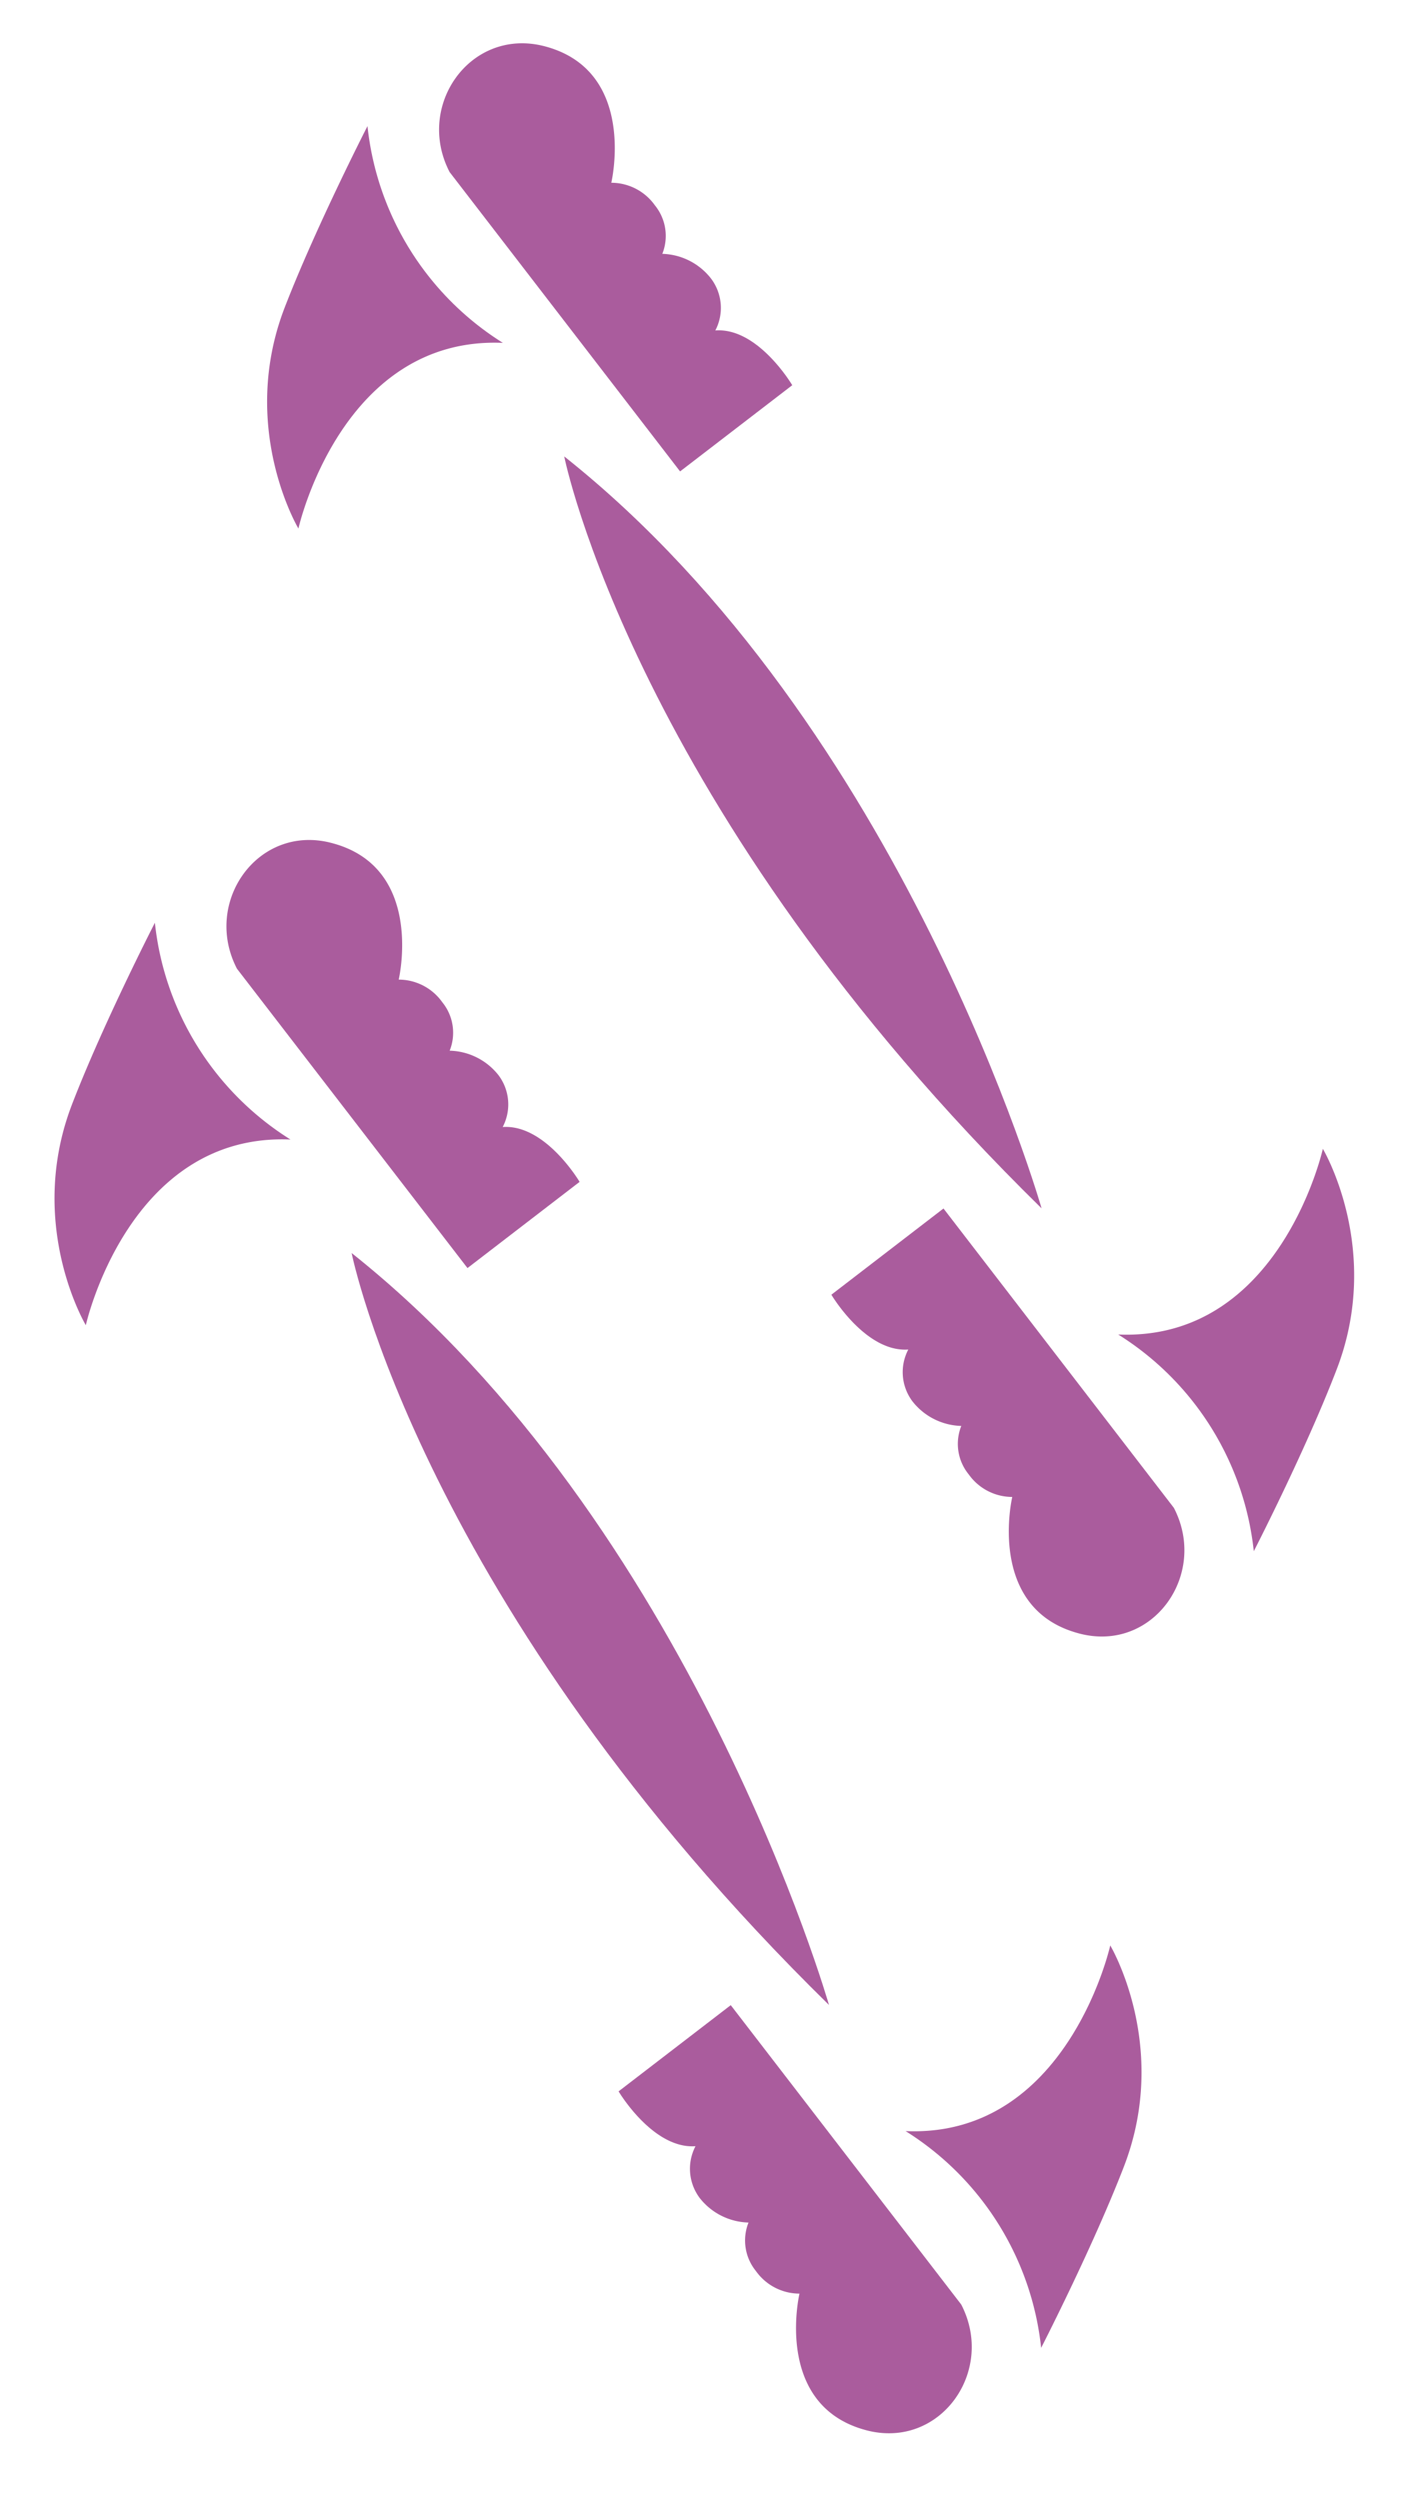<svg id="Layer_1" data-name="Layer 1" xmlns="http://www.w3.org/2000/svg" viewBox="0 0 297.33 522.01"><defs><style>.cls-1{fill:#aa5c9d;}</style></defs><path class="cls-1" d="M49.48,202.27l48.13,62.5,23.41-18s-7.13-12.08-16.06-11.45a10.15,10.15,0,0,0-.88-10.83,13.39,13.39,0,0,0-10.19-5.11,10.08,10.08,0,0,0-1.55-10.13,11.16,11.16,0,0,0-9.09-4.71S88.78,181.05,69.19,176C53.89,172,42.25,188.33,49.48,202.27Z"/><path class="cls-1" d="M200.7,481.17l-48.12-62.5-23.42,18s7.14,12.08,16.06,11.45a10.17,10.17,0,0,0,.89,10.83,13.37,13.37,0,0,0,10.18,5.11,10.11,10.11,0,0,0,1.55,10.13,11.16,11.16,0,0,0,9.09,4.71S161.4,502.39,181,507.46C196.3,511.41,207.93,495.11,200.7,481.17Z"/><path class="cls-1" d="M17.92,276.7s8.92-40.21,42.73-38.77a61,61,0,0,1-28.31-45.26S21.59,213.6,15.06,230.53C5.36,255.66,17.92,276.7,17.92,276.7Z"/><path class="cls-1" d="M231.82,406.2s-8.93,40.21-42.73,38.77a61,61,0,0,1,28.3,45.26s10.75-20.93,17.28-37.85C244.37,427.24,231.82,406.2,231.82,406.2Z"/><path class="cls-1" d="M73.42,261.63s14.64,73.62,99.67,157C173.09,418.67,144.37,318,73.42,261.63Z"/><path class="cls-1" d="M93.88,35.93,142,98.43l23.42-18S158.28,68.32,149.36,69a10.17,10.17,0,0,0-.89-10.83A13.37,13.37,0,0,0,138.29,53a10.11,10.11,0,0,0-1.55-10.13,11.18,11.18,0,0,0-9.1-4.71s5.54-23.46-14-28.52C98.28,5.69,86.65,22,93.88,35.93Z"/><path class="cls-1" d="M245.1,314.83,197,252.33l-23.41,18s7.13,12.08,16.06,11.45a10.15,10.15,0,0,0,.88,10.83,13.38,13.38,0,0,0,10.19,5.12,10.06,10.06,0,0,0,1.55,10.12,11.16,11.16,0,0,0,9.09,4.71s-5.54,23.46,14.06,28.53C240.69,345.08,252.33,328.77,245.1,314.83Z"/><path class="cls-1" d="M62.31,110.36S71.24,70.15,105,71.59A61,61,0,0,1,76.73,26.33S66,47.27,59.45,64.19C49.75,89.32,62.31,110.36,62.31,110.36Z"/><path class="cls-1" d="M276.21,239.87s-8.93,40.2-42.73,38.77a61,61,0,0,1,28.31,45.25S272.54,303,279.07,286C288.77,260.9,276.21,239.87,276.21,239.87Z"/><path class="cls-1" d="M117.81,95.3s14.64,73.61,99.67,157C217.48,252.33,188.76,151.61,117.81,95.3Z"/></svg>